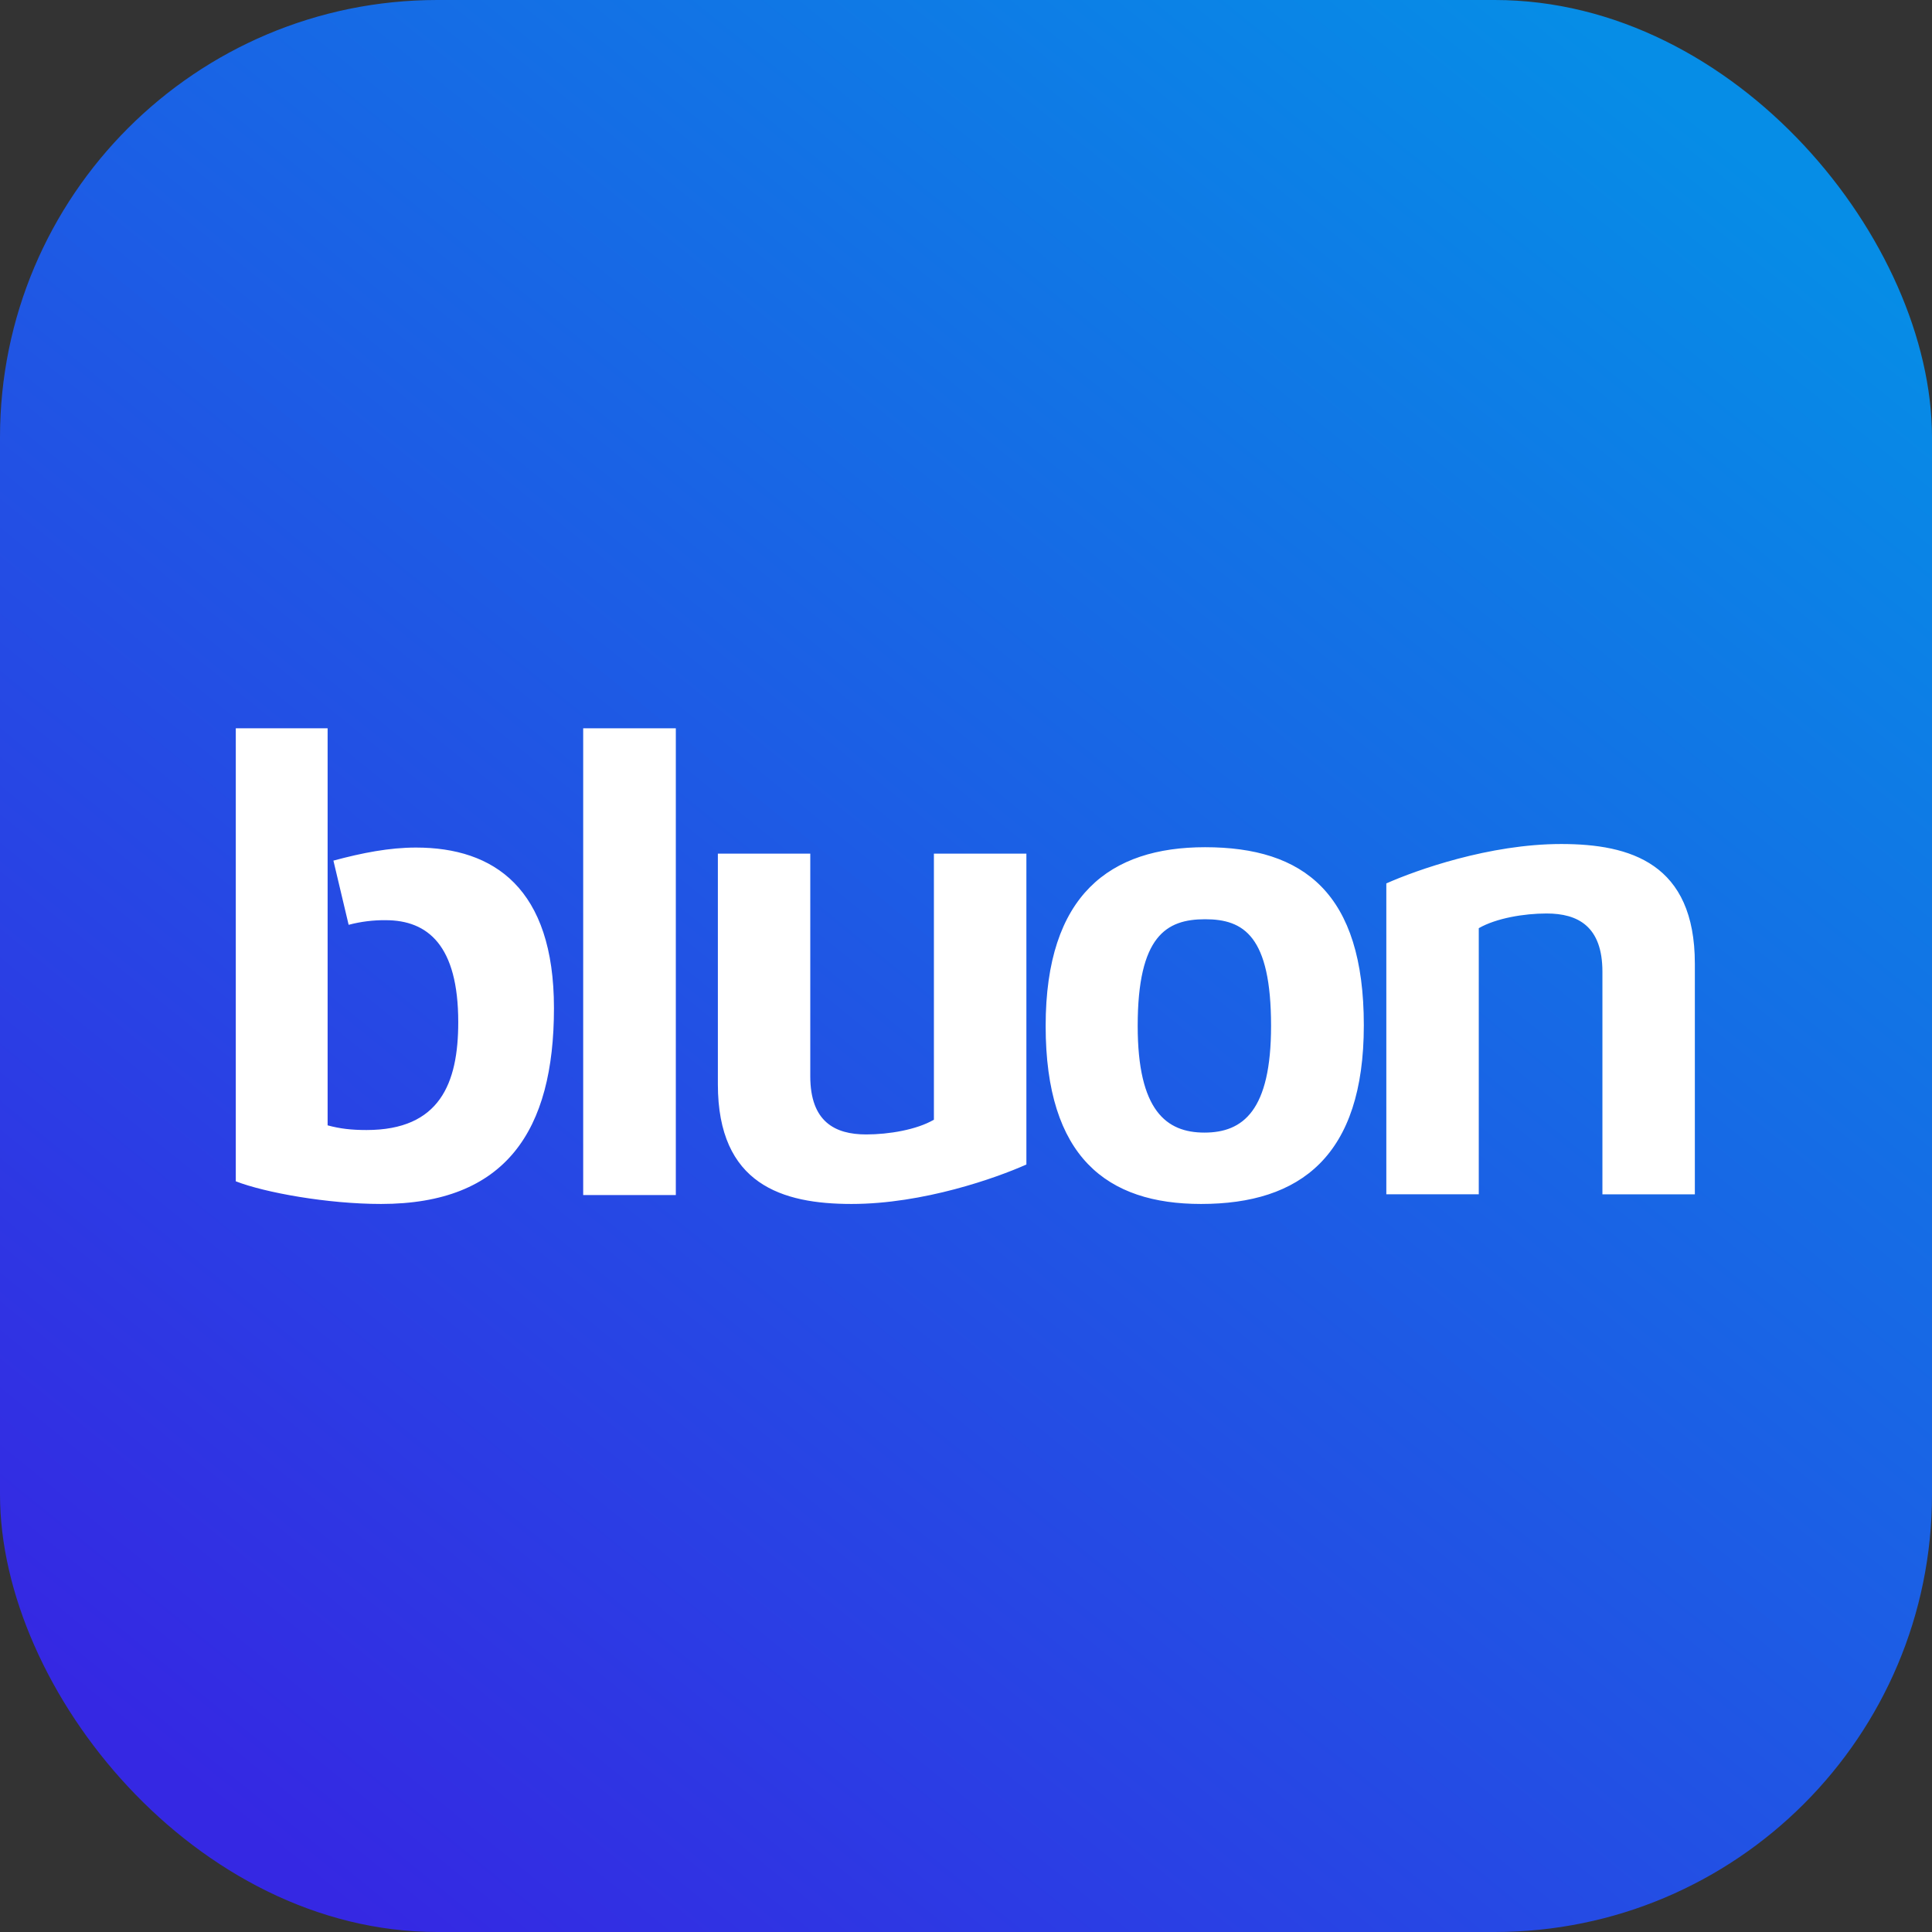 <svg width="287" height="287" viewBox="0 0 287 287" fill="none" xmlns="http://www.w3.org/2000/svg">
<rect x="0" y="0" width="287" height="287" fill="#333333" stroke="none"/>
<rect width="287" height="287" rx="64.971" fill="url(#paint0_linear_4159_70310)"/>
<path d="M205.939 131.232C210.389 129.256 221.248 125.378 231.925 125.378C242.201 125.378 251.771 128.255 251.771 143.155V177.419H238.04V144.349C238.04 137.597 234.395 135.699 229.749 135.699C226.391 135.699 222.244 136.4 219.673 137.883V177.414H205.939V131.238V131.232ZM152.468 172.989C148.032 174.971 137.162 178.849 126.493 178.849C116.22 178.849 106.64 175.967 106.64 161.072V126.808H120.367V159.872C120.367 166.627 124.023 168.522 128.666 168.522C132.023 168.522 136.167 167.83 138.732 166.332V126.808H152.471V172.983L152.468 172.989ZM61.795 125.905C57.85 125.905 53.813 126.69 49.529 127.845L51.791 137.382C53.584 136.906 55.432 136.675 57.287 136.695C63.562 136.695 68.073 140.449 68.073 151.836C68.073 160.938 65.334 167.866 54.447 167.866C52.19 167.866 50.518 167.67 48.668 167.171V108.189H35.027V175.485C39.351 177.167 48.668 178.849 56.603 178.849C75.136 178.849 82.291 167.97 82.291 149.755C82.291 131.939 73.37 125.905 61.795 125.905ZM155.333 152.402C155.333 132.887 164.936 125.854 179.02 125.854C193.684 125.854 202.597 132.688 202.597 152.304C202.597 171.719 193.182 178.849 178.42 178.849C164.451 178.849 155.333 171.915 155.333 152.402ZM169.005 152.402C169.005 164.984 173.264 168.248 178.916 168.248C184.659 168.248 188.817 164.984 188.817 152.402C188.817 139.033 184.759 136.554 179.02 136.554C173.264 136.554 169.005 139.033 169.005 152.402" fill="white"/>
<path d="M86.633 108.189H100.394V177.526H86.633V108.189Z" fill="white"/>
<defs>
<linearGradient id="paint0_linear_4159_70310" x1="245.899" y1="11.723" x2="35.451" y2="271.04" gradientUnits="userSpaceOnUse">
<stop stop-color="#068DE6"/>
<stop offset="1" stop-color="#3528E3"/>
</linearGradient>
</defs>
</svg>
